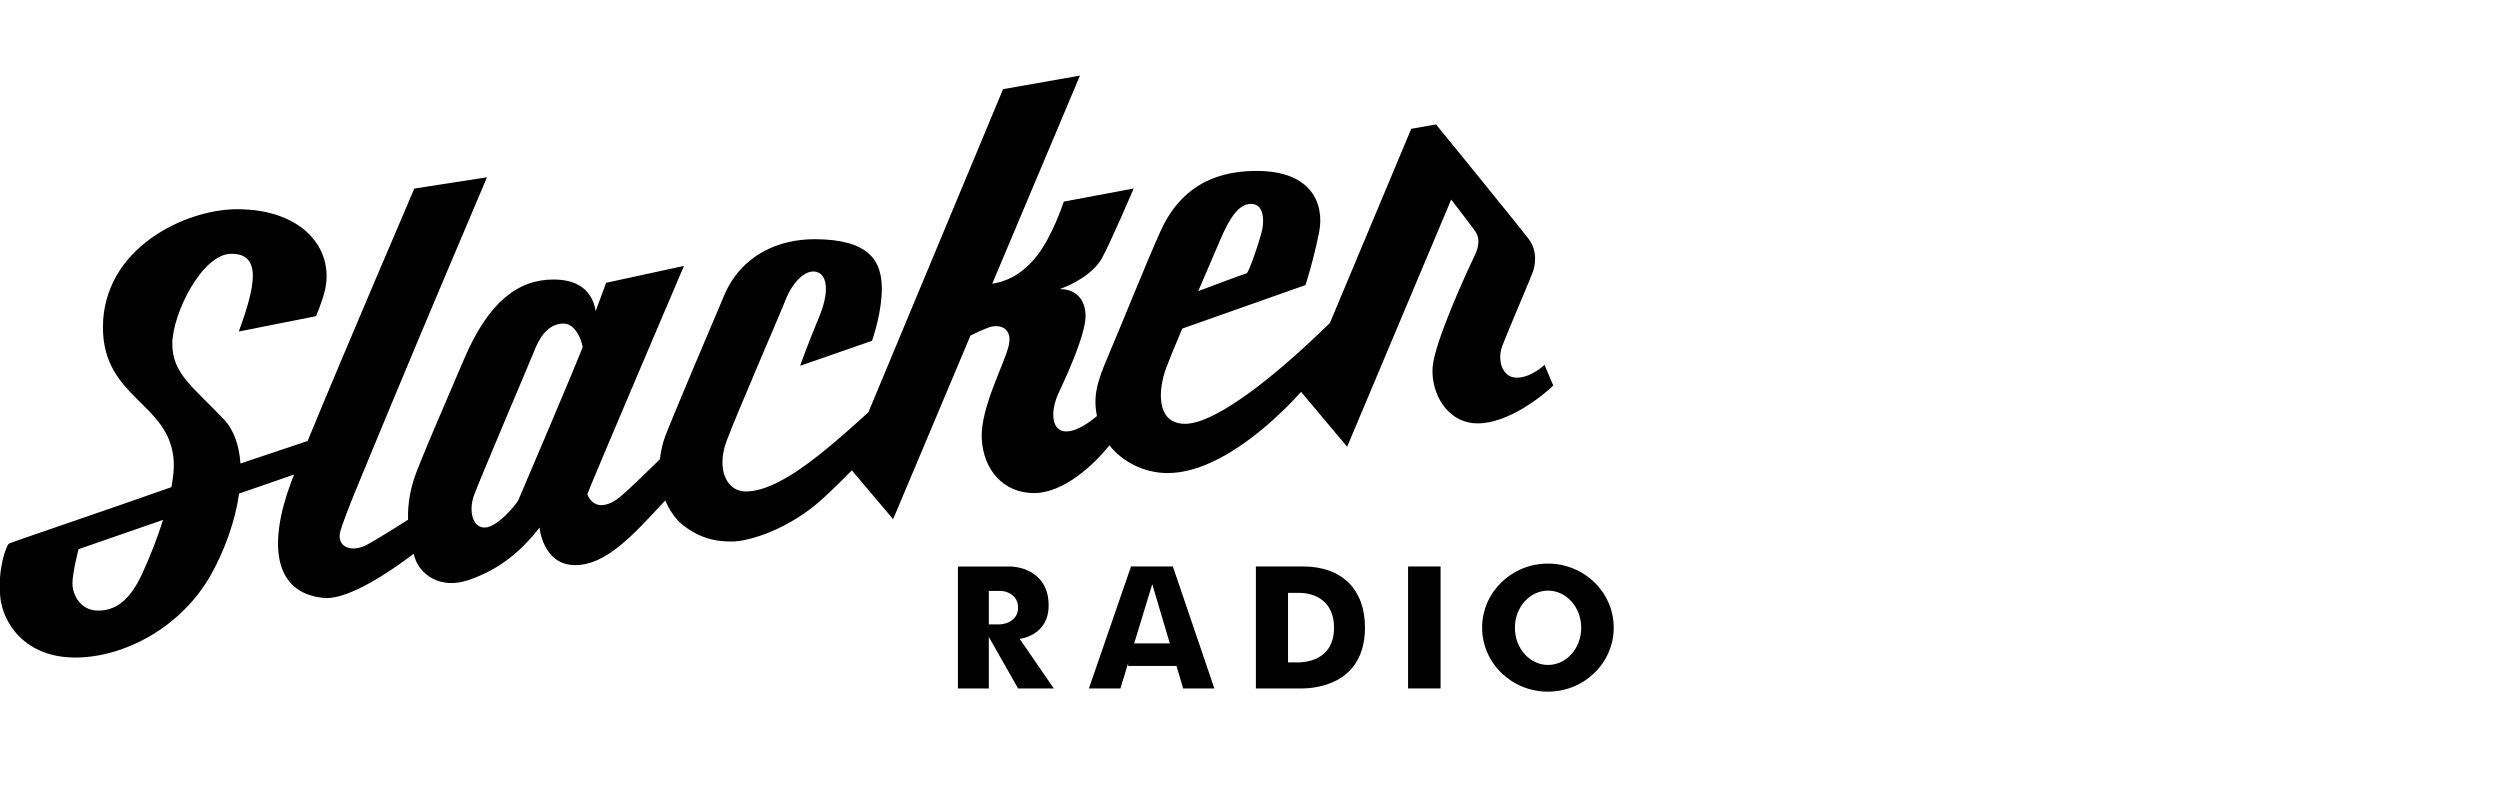<?xml version="1.0" encoding="utf-8"?>
<!-- Generator: Adobe Illustrator 16.0.0, SVG Export Plug-In . SVG Version: 6.00 Build 0)  -->
<!DOCTYPE svg PUBLIC "-//W3C//DTD SVG 1.1//EN" "http://www.w3.org/Graphics/SVG/1.1/DTD/svg11.dtd">
<svg version="1.1" id="Layer_1" xmlns="http://www.w3.org/2000/svg" xmlns:xlink="http://www.w3.org/1999/xlink" x="0px" y="0px"
	 width="125px" height="40px" viewBox="0 0 125 40" enable-background="new 0 0 125 40" xml:space="preserve">
<g>
	<path d="M77.226,18.242c0,0-0.656,0.642-1.391,0.642s-0.985-0.892-0.719-1.595c0.266-0.703,1.438-3.423,1.531-3.705
		c0.094-0.281,0.267-1-0.219-1.641c-0.483-0.642-4.626-5.722-4.626-5.722l-1.24,0.219l-4.067,9.709
		c-3.277,3.199-5.91,5.042-7.237,5.042c-1.47,0-1.36-1.691-0.944-2.81c0.142-0.383,0.444-1.112,0.798-1.951l6.161-2.176
		c0,0,0.396-1.208,0.68-2.635c0.286-1.427-0.372-3.073-3.118-3.073c-2.743,0-4.083,1.405-4.807,3.007
		c-0.723,1.602-1.975,4.742-2.634,6.279c-0.563,1.313-0.739,2.002-0.547,2.969c-0.385,0.326-1.005,0.771-1.539,0.771
		c-0.735,0-0.813-0.985-0.376-1.924c0.439-0.938,1.408-3.063,1.345-3.955c-0.063-0.891-0.64-1.25-1.298-1.235
		c0.658-0.234,1.688-0.766,2.126-1.563c0.437-0.798,1.579-3.471,1.579-3.471l-3.495,0.657c0,0-0.602,1.876-1.478,2.876
		c-0.751,0.859-1.468,1.13-2.1,1.229L53.998,3.78l-3.845,0.678l-6.734,16.155c-0.678,0.622-1.615,1.457-2.444,2.116
		c-1.516,1.203-2.735,1.845-3.689,1.845s-1.484-1.11-0.954-2.532c0.532-1.423,2.643-6.269,2.954-7.066
		c0.313-0.797,0.938-1.501,1.501-1.391c0.563,0.109,0.719,0.954,0.156,2.297c-0.563,1.345-0.938,2.408-0.938,2.408l3.596-1.25
		c0.265-0.766,0.578-2.079,0.468-3.017c-0.108-0.938-0.578-2.063-3.345-2.063c-1.782,0-3.658,0.781-4.517,2.813
		c-0.861,2.032-2.643,6.222-2.955,7.065c-0.102,0.276-0.208,0.67-0.257,1.123c-0.426,0.421-1.32,1.297-1.893,1.801
		c-0.774,0.679-1.454,0.656-1.735-0.047c0.047-0.212,4.83-11.419,4.83-11.419l-3.892,0.844c0,0-0.251,0.677-0.523,1.417
		c-0.104-0.68-0.54-1.582-2.103-1.582c-1.782,0-3.26,1.125-4.479,3.987c-1.219,2.859-1.782,4.125-2.345,5.556
		c-0.326,0.83-0.477,1.635-0.453,2.47c-0.397,0.255-1.321,0.836-1.986,1.213c-0.868,0.492-1.594,0.118-1.406-0.609
		c0.187-0.729,1.219-3.142,2.625-6.542c1.407-3.401,4.713-11.185,4.713-11.185l-3.634,0.563c0,0-3.57,8.33-5.334,12.621
		c-0.847,0.281-2.09,0.697-3.358,1.126c-0.061-0.896-0.323-1.682-0.851-2.233c-1.547-1.618-2.556-2.275-2.556-3.752
		s1.478-4.502,2.955-4.502s1.252,1.492,0.368,3.888l3.866-0.768c0,0,0.321-0.769,0.445-1.307c0.465-2.025-1.083-4.041-4.397-4.041
		c-2.58,0-6.706,1.946-6.706,5.908c0,3.564,3.36,3.757,3.54,6.682c0.021,0.347-0.019,0.791-0.115,1.307
		c-0.09,0.032-0.179,0.063-0.263,0.092c-2.544,0.902-7.705,2.652-7.849,2.725c-0.145,0.072-0.578,1.263-0.451,2.635
		c0.126,1.371,1.263,3.067,3.753,3.067c2.489,0,5.324-1.547,6.778-4.126c0.693-1.232,1.222-2.698,1.416-4.072l2.75-0.951
		c-0.061,0.154-0.113,0.289-0.156,0.403c-1.172,3.144-0.834,5.548,1.665,5.769c0.767,0.067,2.229-0.517,4.468-2.21
		c0.019,0.064,0.037,0.129,0.057,0.193c0.234,0.773,1.219,1.642,2.743,1.103c1.525-0.539,2.58-1.431,3.495-2.604
		c0,0,0.164,1.875,1.782,1.875c1.531,0,2.873-1.468,4.502-3.235c0.149,0.359,0.364,0.711,0.664,1.04
		c0.86,0.782,1.72,1.017,2.642,1.017c0.922,0,2.923-0.642,4.564-2.141c0.578-0.53,1.068-1.013,1.461-1.418l2.064,2.439l3.869-9.183
		c0.27-0.132,0.644-0.308,0.922-0.406c0.484-0.172,1.172-0.016,1,0.86c-0.171,0.875-1.438,3.142-1.359,4.706
		c0.077,1.563,1.093,2.719,2.611,2.719c1.489,0,2.995-1.418,3.772-2.388c0.639,0.813,1.725,1.387,2.907,1.387
		c2.862,0,5.924-3.218,6.675-4.059l2.304,2.742l5.203-12.359c0,0,1.022,1.327,1.195,1.578c0.171,0.25,0.28,0.609-0.033,1.25
		c-0.313,0.641-2.015,4.314-2.094,5.581c-0.078,1.266,0.719,2.783,2.267,2.783s3.314-1.439,3.768-1.893L77.226,18.242z
		 M60.992,12.038c0.483-1.142,0.944-1.844,1.56-1.844c0.615,0,0.657,0.747,0.57,1.229c-0.088,0.483-0.68,2.217-0.79,2.24
		c-0.072,0.014-1.462,0.533-2.42,0.893C60.369,13.49,60.792,12.511,60.992,12.038z M7.093,28.724
		c-0.586,1.243-1.266,1.806-2.18,1.806c-0.915,0-1.291-0.82-1.291-1.36c0-0.539,0.306-1.712,0.306-1.712l4.225-1.464
		C7.886,26.845,7.527,27.778,7.093,28.724z M29.134,17.351c-0.164,0.492-3.118,7.432-3.212,7.643
		c-0.094,0.212-1.056,1.384-1.688,1.384s-0.798-0.867-0.54-1.595c0.258-0.727,2.767-6.612,3.071-7.362
		c0.306-0.75,0.774-1.243,1.407-1.243c0.492,0,0.842,0.565,0.963,1.169C29.135,17.349,29.135,17.35,29.134,17.351z"/>
	<path d="M52.432,30.271c0-1.625-1.352-1.946-1.962-1.946c-0.611,0-2.574,0-2.574,0v6.098h1.544v-2.579l1.464,2.579h1.787
		l-1.706-2.479C50.984,31.943,52.432,31.799,52.432,30.271z M49.955,31.22c-0.155,0-0.349,0-0.515,0v-1.673c0,0,0.305,0,0.595,0
		s0.869,0.193,0.869,0.837C50.904,31.026,50.293,31.22,49.955,31.22z"/>
	<path d="M56.551,28.324l-2.106,6.098h1.576l0.386-1.265v0.139h2.417l0.334,1.126h1.56l-2.075-6.098H56.551z M56.708,32.169
		l0.905-2.959l0.877,2.959H56.708z"/>
	<path d="M65.159,28.324c-1.48,0-2.365,0-2.365,0v6.098c0,0,1.561,0,2.301,0s3.154-0.242,3.154-3.049
		C68.249,29.482,67.105,28.324,65.159,28.324z M64.919,33.119c-0.259,0-0.517,0-0.517,0v-3.476c0,0,0.338,0,0.564,0
		c0.804,0,1.736,0.434,1.736,1.737C66.703,33.07,65.176,33.119,64.919,33.119z"/>
	<rect x="70.404" y="28.324" width="1.625" height="6.098"/>
	<path d="M77.396,28.179c-1.816,0-3.29,1.435-3.29,3.202c0,1.769,1.474,3.202,3.29,3.202s3.29-1.434,3.29-3.202
		C80.686,29.613,79.212,28.179,77.396,28.179z M77.403,33.247c-0.915,0-1.658-0.831-1.658-1.858c0-1.025,0.743-1.858,1.658-1.858
		c0.914,0,1.658,0.833,1.658,1.858C79.062,32.416,78.317,33.247,77.403,33.247z"/>
</g>
</svg>
